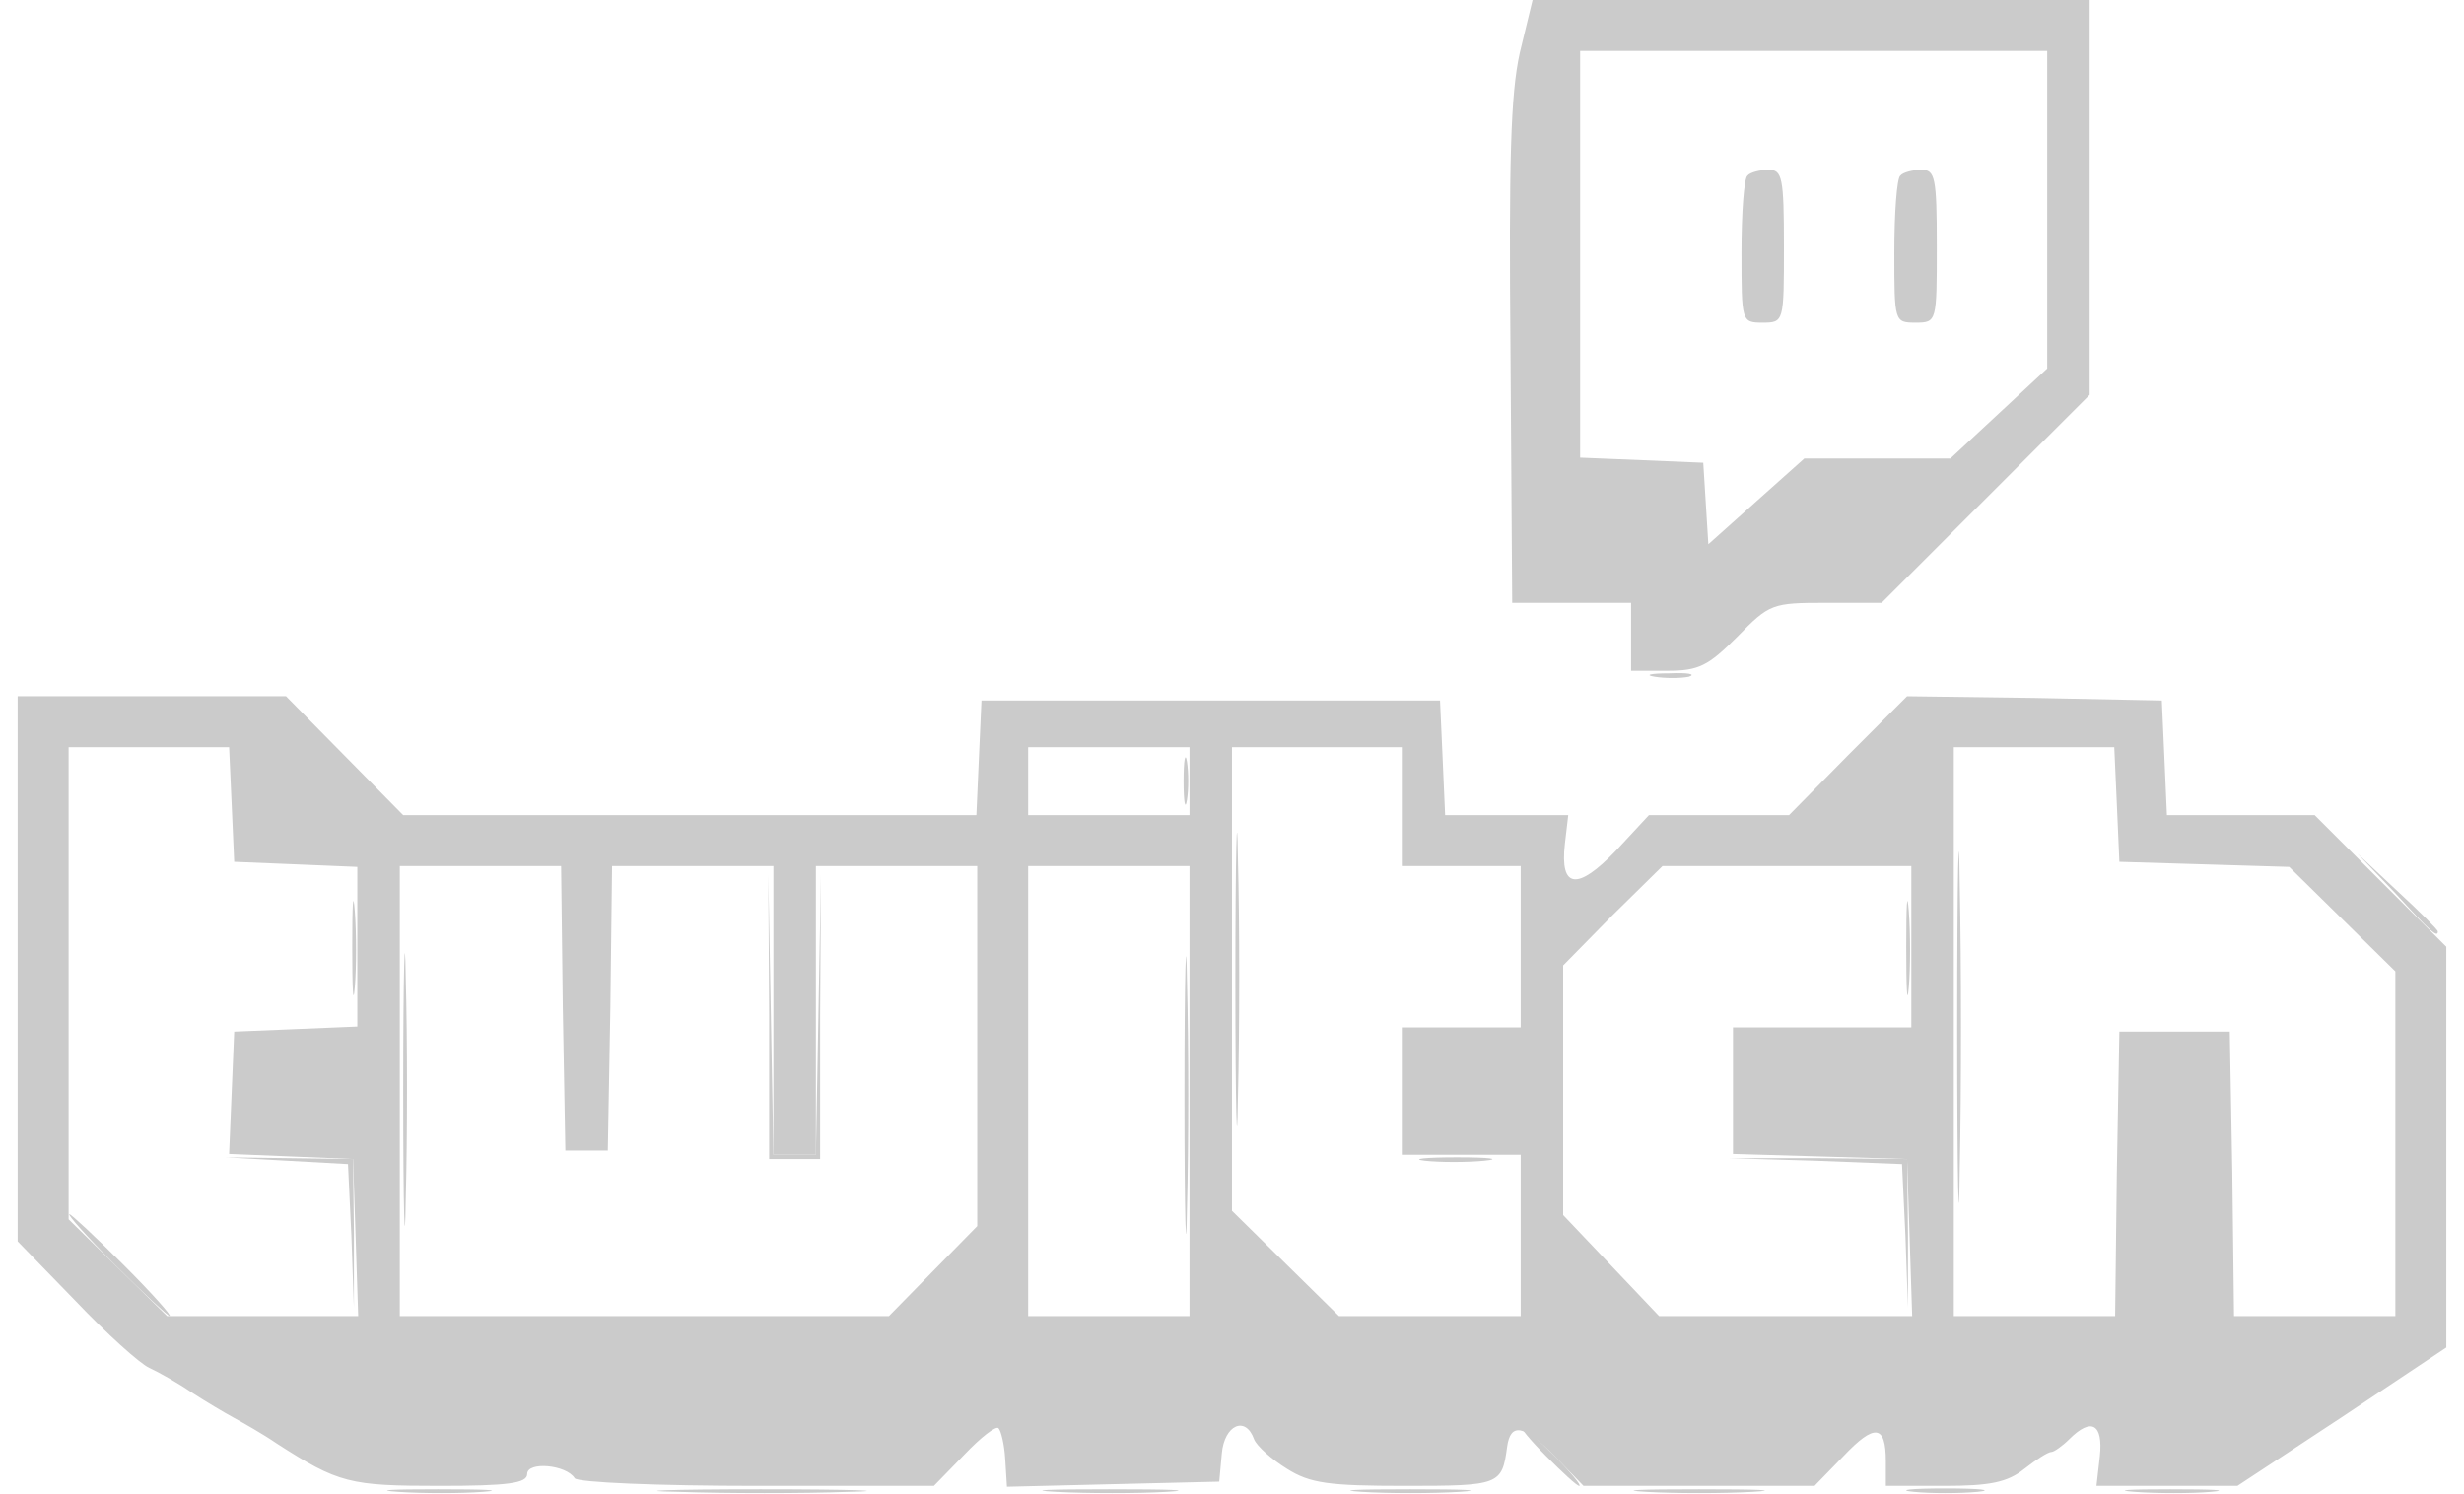 <svg width="122" height="74" viewBox="0 0 122 74" fill="none" xmlns="http://www.w3.org/2000/svg">
<g clip-path="url(#clip0_2003_679)">
<path d="M75.252 2.607C74.79 4.667 74.706 8.031 74.79 17.533L74.874 29.852H77.817H80.76V31.534V33.216H82.568C84.124 33.216 84.586 32.964 86.016 31.534C87.614 29.894 87.74 29.852 90.431 29.852H93.164L98.335 24.681L103.465 19.551V9.754V-9.15527e-05H89.674H75.883L75.252 2.607ZM101.363 10.385V18.248L98.966 20.476L96.569 22.704H92.954H89.338L86.983 24.807L84.586 26.951L84.46 24.933L84.334 22.915L81.307 22.788L78.238 22.662V12.614V2.523H89.8H101.363V10.385Z" fill="#CBCBCB"/>
<path d="M86.52 8.703C86.352 8.83 86.226 10.553 86.226 12.488C86.226 15.935 86.226 15.977 87.277 15.977C88.328 15.977 88.328 15.935 88.328 12.193C88.328 8.788 88.244 8.409 87.571 8.409C87.151 8.409 86.646 8.535 86.52 8.703Z" fill="#CBCBCB"/>
<path d="M94.088 8.703C93.92 8.83 93.794 10.553 93.794 12.488C93.794 15.935 93.794 15.977 94.845 15.977C95.897 15.977 95.897 15.935 95.897 12.193C95.897 8.788 95.812 8.409 95.14 8.409C94.719 8.409 94.215 8.535 94.088 8.703Z" fill="#CBCBCB"/>
<path d="M0.874 47.974V61.47L3.733 64.414C5.289 66.053 6.929 67.525 7.391 67.735C7.854 67.945 8.821 68.492 9.494 68.954C10.208 69.417 11.133 69.964 11.596 70.216C12.058 70.468 13.025 71.015 13.698 71.477C16.767 73.453 17.314 73.579 21.771 73.579C25.134 73.579 26.102 73.453 26.102 72.991C26.102 72.36 28.036 72.528 28.456 73.201C28.582 73.411 32.619 73.579 37.454 73.579H46.241L47.755 72.024C48.554 71.183 49.311 70.594 49.437 70.72C49.563 70.847 49.731 71.519 49.773 72.276L49.857 73.622L55.113 73.495L60.369 73.369L60.495 71.982C60.621 70.552 61.672 70.09 62.092 71.267C62.219 71.603 62.975 72.276 63.732 72.739C64.868 73.453 65.792 73.579 69.576 73.579C74.244 73.579 74.37 73.537 74.622 71.645C74.79 70.426 75.463 70.552 76.977 72.108L78.406 73.579H84.124H89.843L91.272 72.108C92.828 70.468 93.374 70.552 93.374 72.36V73.579H96.275C98.504 73.579 99.387 73.411 100.228 72.739C100.816 72.276 101.405 71.898 101.573 71.898C101.699 71.898 102.12 71.603 102.456 71.267C103.549 70.174 104.138 70.51 103.97 72.108L103.802 73.579H107.291H110.781L115.953 70.174L121.124 66.726V56.803V46.881L117.845 43.601L114.607 40.364H110.949H107.291L107.165 37.505L107.039 34.688L100.732 34.561L94.425 34.477L91.482 37.42L88.581 40.364H85.091H81.644L80.004 42.13C78.112 44.106 77.229 44.022 77.481 41.793L77.649 40.364H74.58H71.553L71.427 37.505L71.3 34.688H59.948H48.596L48.47 37.505L48.344 40.364H34.174H19.963L17.062 37.42L14.161 34.477H7.517H0.874V47.974ZM11.47 39.817L11.596 42.676L14.665 42.802L17.692 42.928V46.881V50.833L14.665 50.959L11.596 51.085L11.47 54.112L11.344 57.14L14.413 57.266L17.482 57.392L17.608 61.26L17.735 65.17H12.983H8.274L5.836 62.774L3.397 60.377V48.689V37H7.391H11.344L11.47 39.817ZM58.897 38.682V40.364H54.903H50.908V38.682V37H54.903H58.897V38.682ZM69.408 39.943V42.886H72.352H75.295V46.881V50.875H72.352H69.408V54.028V57.182H72.352H75.295V61.176V65.17H70.796H66.297L63.648 62.564L60.999 59.957V48.478V37H65.204H69.408V39.943ZM104.811 39.817L104.937 42.676L109.141 42.802L113.346 42.928L115.995 45.535L118.602 48.1V56.635V65.17H114.607H110.613L110.529 58.107L110.403 51.085H107.67H104.937L104.811 58.107L104.727 65.17H100.732H96.738V51.085V37H100.732H104.684L104.811 39.817ZM27.867 49.908L27.994 56.972H29.045H30.096L30.222 49.908L30.306 42.886H34.3H38.295V50.034V57.182H39.346H40.397V50.034V42.886H44.391H48.386V51.8V60.714L46.199 62.942L44.013 65.17H31.904H19.795V54.028V42.886H23.789H27.783L27.867 49.908ZM58.897 54.028V65.17H54.903H50.908V54.028V42.886H54.903H58.897V54.028ZM94.636 46.881V50.875H90.221H85.806V54.028V57.14L90.137 57.266L94.425 57.392L94.552 61.302L94.678 65.17H88.413H82.148L79.794 62.69L77.397 60.167V53.986V47.806L79.836 45.325L82.316 42.886H88.455H94.636V46.881Z" fill="#CBCBCB"/>
<path d="M81.938 33.51C82.443 33.594 83.2 33.594 83.62 33.51C83.999 33.384 83.578 33.3 82.653 33.342C81.728 33.342 81.392 33.426 81.938 33.51Z" fill="#CBCBCB"/>
<path d="M58.603 38.682C58.603 39.733 58.687 40.154 58.771 39.607C58.855 39.102 58.855 38.261 58.771 37.715C58.687 37.21 58.603 37.631 58.603 38.682Z" fill="#CBCBCB"/>
<path d="M61.167 48.563C61.167 55.038 61.251 57.644 61.294 54.323C61.378 51.001 61.378 45.703 61.294 42.55C61.251 39.397 61.167 42.088 61.167 48.563Z" fill="#CBCBCB"/>
<path d="M96.906 50.875C96.906 58.611 96.99 61.807 97.032 57.897C97.116 54.029 97.116 47.722 97.032 43.811C96.99 39.943 96.906 43.139 96.906 50.875Z" fill="#CBCBCB"/>
<path d="M118.602 44.232C120.326 46.124 120.705 46.46 120.705 46.124C120.705 46.04 119.822 45.157 118.728 44.148L116.71 42.256L118.602 44.232Z" fill="#CBCBCB"/>
<path d="M17.441 46.881C17.441 48.941 17.483 49.866 17.567 48.899C17.651 47.932 17.651 46.208 17.567 45.115C17.483 44.022 17.441 44.779 17.441 46.881Z" fill="#CBCBCB"/>
<path d="M19.964 54.029C19.964 60.041 20.048 62.438 20.09 59.368C20.174 56.299 20.174 51.38 20.09 48.436C20.048 45.493 19.964 48.016 19.964 54.029Z" fill="#CBCBCB"/>
<path d="M38.084 50.328V57.392H39.346H40.607V50.328L40.649 43.307L40.523 50.244L40.397 57.182H39.346H38.295L38.169 50.244L38.042 43.307L38.084 50.328Z" fill="#CBCBCB"/>
<path d="M58.646 54.239C58.646 60.377 58.73 62.858 58.772 59.789C58.856 56.761 58.856 51.716 58.772 48.647C58.73 45.62 58.646 48.1 58.646 54.239Z" fill="#CBCBCB"/>
<path d="M94.384 46.881C94.384 48.941 94.426 49.866 94.51 48.899C94.594 47.932 94.594 46.208 94.51 45.115C94.426 44.022 94.384 44.779 94.384 46.881Z" fill="#CBCBCB"/>
<path d="M14.202 57.476L17.23 57.644L17.398 61.176L17.524 64.75V61.092L17.482 57.392L14.329 57.35L11.175 57.308L14.202 57.476Z" fill="#CBCBCB"/>
<path d="M70.544 57.476C71.301 57.56 72.646 57.56 73.487 57.476C74.37 57.392 73.782 57.308 72.142 57.308C70.544 57.308 69.829 57.392 70.544 57.476Z" fill="#CBCBCB"/>
<path d="M89.886 57.476L94.174 57.644L94.343 61.176L94.469 64.75V61.092L94.427 57.392L90.012 57.35H85.597L89.886 57.476Z" fill="#CBCBCB"/>
<path d="M5.71 62.648C7.098 64.035 8.317 65.17 8.401 65.17C8.527 65.17 7.518 64.035 6.131 62.648C4.743 61.26 3.524 60.125 3.44 60.125C3.314 60.125 4.323 61.26 5.71 62.648Z" fill="#CBCBCB"/>
<path d="M76.557 72.108C77.356 72.907 78.071 73.58 78.197 73.58C78.323 73.58 77.776 72.907 76.978 72.108C76.179 71.309 75.464 70.636 75.338 70.636C75.212 70.636 75.758 71.309 76.557 72.108Z" fill="#CBCBCB"/>
<path d="M19.712 73.874C20.931 73.958 22.823 73.958 23.916 73.874C25.009 73.79 24 73.748 21.688 73.748C19.375 73.748 18.492 73.79 19.712 73.874Z" fill="#CBCBCB"/>
<path d="M33.587 73.874C35.983 73.958 39.767 73.958 41.996 73.874C44.224 73.832 42.29 73.748 37.665 73.748C33.04 73.748 31.19 73.832 33.587 73.874Z" fill="#CBCBCB"/>
<path d="M52.296 73.874C53.852 73.958 56.332 73.958 57.762 73.874C59.191 73.79 57.93 73.748 54.903 73.748C51.917 73.748 50.74 73.79 52.296 73.874Z" fill="#CBCBCB"/>
<path d="M67.434 73.874C68.737 73.958 70.923 73.958 72.269 73.874C73.572 73.79 72.479 73.748 69.83 73.748C67.181 73.748 66.088 73.79 67.434 73.874Z" fill="#CBCBCB"/>
<path d="M81.519 73.874C82.948 73.958 85.303 73.958 86.774 73.874C88.204 73.79 87.027 73.748 84.126 73.748C81.224 73.748 80.047 73.79 81.519 73.874Z" fill="#CBCBCB"/>
<path d="M94.762 73.874C95.603 73.958 97.032 73.958 97.915 73.874C98.756 73.79 98.041 73.706 96.317 73.706C94.594 73.706 93.879 73.79 94.762 73.874Z" fill="#CBCBCB"/>
<path d="M105.695 73.874C106.788 73.958 108.512 73.958 109.479 73.874C110.446 73.79 109.563 73.748 107.461 73.748C105.4 73.748 104.601 73.79 105.695 73.874Z" fill="#CBCBCB"/>
</g>
<defs>
<clipPath id="clip0_2003_679">
<rect width="120.25" height="74" fill="white" transform="translate(0.874)"/>
</clipPath>
</defs>
</svg>
